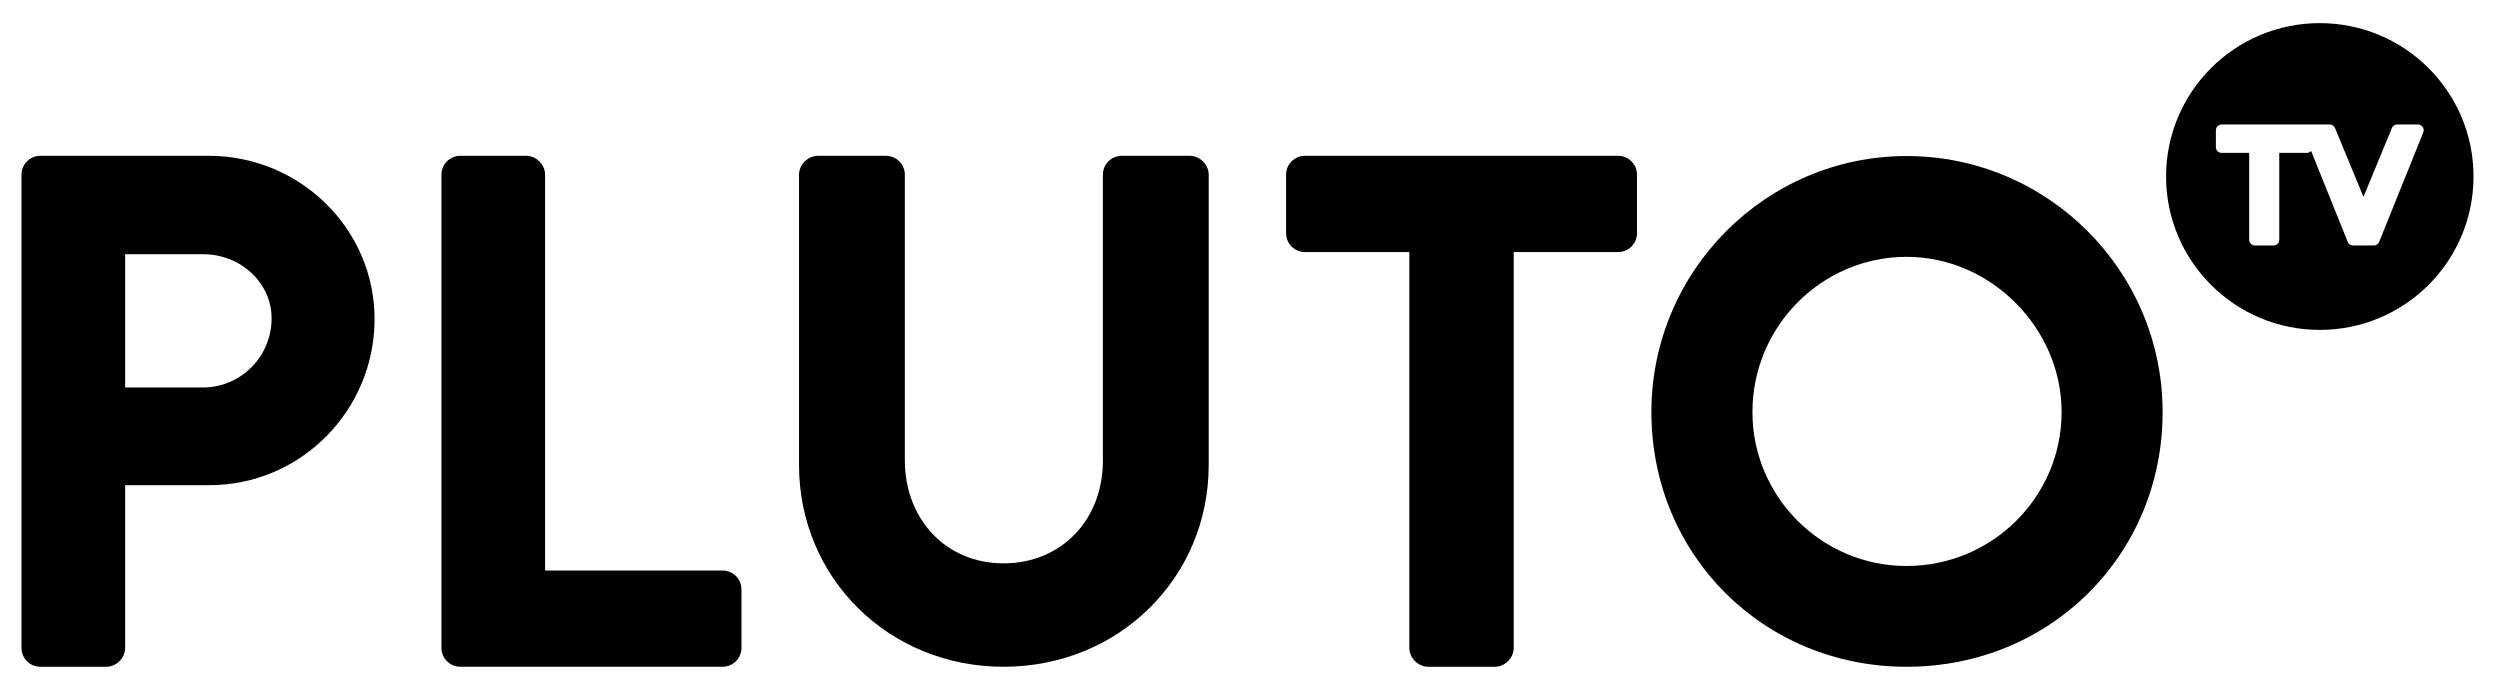 <svg width="120" height="33" viewBox="0 0 120 33" fill="none" xmlns="http://www.w3.org/2000/svg">
<g clip-path="url(#clip0)">
<path d="M13.037 15.28C13.037 17.11 11.561 18.599 9.745 18.599H6.007V12.202H9.745C11.561 12.202 13.037 13.583 13.037 15.28ZM10.021 7.479H1.937C1.438 7.479 1.031 7.884 1.031 8.382V31.102C1.031 31.6 1.438 32.005 1.937 32.005H5.101C5.584 32.005 6.007 31.583 6.007 31.102V23.288H10.055C14.424 23.288 17.979 19.711 17.979 15.314C17.979 10.993 14.409 7.479 10.021 7.479Z" fill="black"/>
<path d="M34.685 27.384H26.164V8.382C26.164 7.901 25.742 7.479 25.259 7.479H22.094C21.595 7.479 21.189 7.884 21.189 8.382V31.101C21.189 31.6 21.595 32.004 22.094 32.004H34.685C35.184 32.004 35.59 31.6 35.59 31.101V28.287C35.59 27.79 35.184 27.384 34.685 27.384Z" fill="black"/>
<path d="M57.112 7.479H53.844C53.346 7.479 52.939 7.884 52.939 8.382V22.109C52.939 24.967 50.933 27.041 48.168 27.041C45.424 27.041 43.432 24.953 43.432 22.075V8.382C43.432 7.884 43.025 7.479 42.526 7.479H39.258C38.775 7.479 38.353 7.901 38.353 8.382V22.316C38.353 27.748 42.664 32.005 48.168 32.005C53.691 32.005 58.018 27.748 58.018 22.316V8.382C58.018 7.901 57.596 7.479 57.112 7.479Z" fill="black"/>
<path d="M77.67 7.479H62.636C62.138 7.479 61.732 7.884 61.732 8.382V11.196C61.732 11.694 62.138 12.099 62.636 12.099H67.648V31.102C67.648 31.583 68.072 32.005 68.554 32.005H71.752C72.236 32.005 72.658 31.583 72.658 31.102V12.099H77.67C78.169 12.099 78.575 11.694 78.575 11.196V8.382C78.575 7.884 78.169 7.479 77.67 7.479Z" fill="black"/>
<path d="M98.957 19.781C98.957 23.852 95.621 27.167 91.519 27.167C87.438 27.167 84.117 23.852 84.117 19.781C84.117 15.671 87.438 12.328 91.519 12.328C95.551 12.328 98.957 15.741 98.957 19.781ZM91.519 7.49C84.763 7.49 79.267 13.004 79.267 19.781C79.267 26.635 84.648 32.005 91.519 32.005C98.409 32.005 103.806 26.635 103.806 19.781C103.806 13.004 98.294 7.49 91.519 7.49Z" fill="black"/>
<path d="M116.318 6.354L114.2 11.61C114.157 11.716 114.057 11.783 113.943 11.783H112.947C112.835 11.783 112.733 11.716 112.691 11.61L110.933 7.246C110.882 7.304 110.807 7.339 110.724 7.339H109.405V11.507C109.405 11.66 109.28 11.783 109.127 11.783H108.237C108.086 11.783 107.961 11.66 107.961 11.507V7.339H106.641C106.488 7.339 106.363 7.216 106.363 7.064V6.251C106.363 6.099 106.488 5.975 106.641 5.975H110.725H110.831H111.826C111.938 5.975 112.038 6.042 112.081 6.146L113.447 9.451L114.811 6.146C114.852 6.042 114.953 5.975 115.067 5.975H116.061C116.152 5.975 116.239 6.021 116.29 6.097C116.342 6.172 116.352 6.268 116.318 6.354L116.318 6.354ZM111.351 1.11C107.275 1.11 103.972 4.406 103.972 8.472C103.972 12.539 107.275 15.835 111.351 15.835C115.425 15.835 118.729 12.539 118.729 8.472C118.729 4.406 115.425 1.11 111.351 1.11Z" fill="black"/>
</g>
<defs>
<clipPath id="clip0">
<rect width="118.76" height="31.955" fill="white" transform="translate(0.5 0.58)"/>
</clipPath>
</defs>
</svg>
